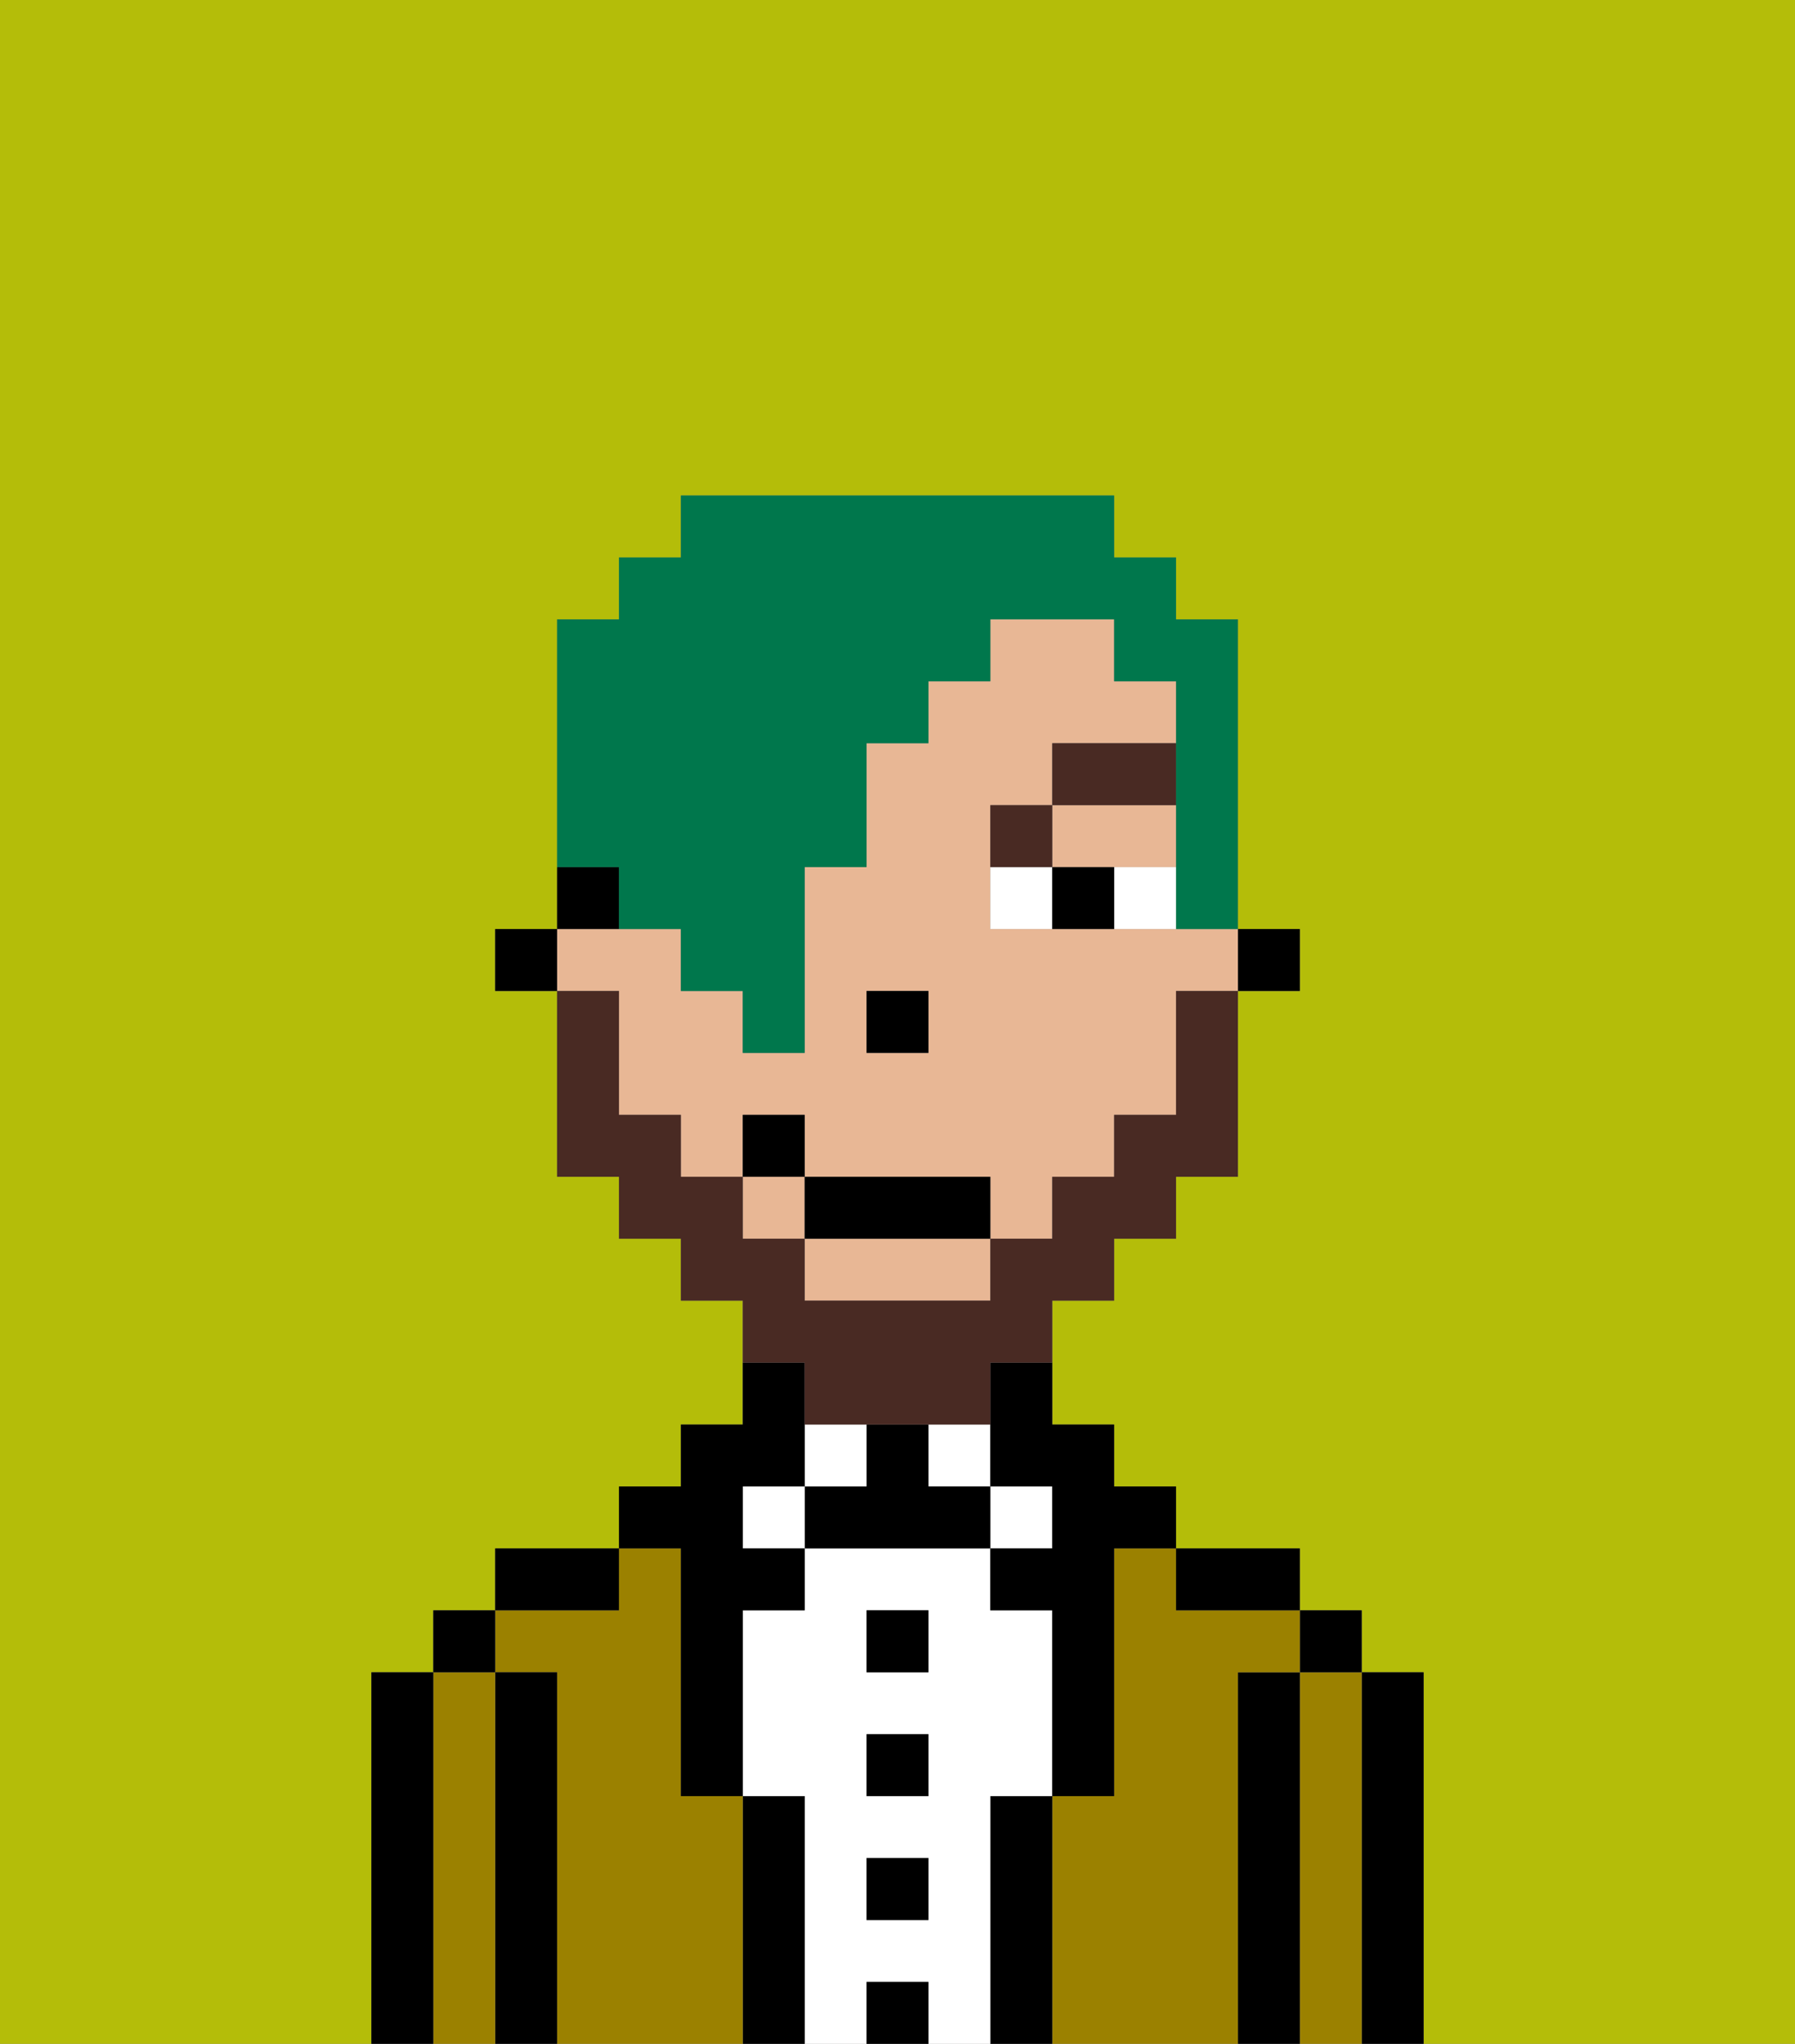 <svg xmlns="http://www.w3.org/2000/svg" viewBox="0 0 29 33"><rect x="0" y="0" width="29" height="33" fill="#808080" stroke="none"/><defs><style>polygon,rect,path{shape-rendering:crispedges;}.bb102-1{fill:#b4bd09;}.bb102-2{fill:#000000;}.bb102-3{fill:#9b8100;}.bb102-4{fill:#ffffff;}.bb102-5{fill:#e8b795;}.bb102-6{fill:#492a23;}.bb102-7{fill:#492a23;}.bb102-8{fill:#00774c;}</style></defs><path class="bb102-1" d="M6,32V27H7V26H8V25h2V24h1V23h1V21H11V20H10V19H9V16H8V15H9V10h1V9h1V8h7V9h1v1h1v5h1v1H20v3H19v1H18v1H17v2h1v1h1v1h2v1h1v1h1v6h6V0H0V33H6Z"/><path class="bb102-2" d="M23,27H22v6h1V27Z"/><path class="bb102-3" d="M22,27H21v6h1V27Z"/><rect class="bb102-2" x="21" y="26" width="1" height="1"/><path class="bb102-2" d="M21,27H20v6h1V27Z"/><path class="bb102-3" d="M20,27h1V26H19V25H18v4H17v4h3V27Z"/><path class="bb102-2" d="M20,26h1V25H19v1Z"/><path class="bb102-2" d="M17,29H16v4h1V29Z"/><rect class="bb102-4" x="16" y="24" width="1" height="1"/><path class="bb102-4" d="M16,29h1V26H16V25H13v1H12v3h1v4h1V32h1v1h1V29Zm-1,2H14V30h1Zm0-2H14V28h1Zm0-2H14V26h1Z"/><rect class="bb102-4" x="15" y="23" width="1" height="1"/><rect class="bb102-2" x="14" y="32" width="1" height="1"/><rect class="bb102-2" x="14" y="30" width="1" height="1"/><rect class="bb102-2" x="14" y="28" width="1" height="1"/><rect class="bb102-2" x="14" y="26" width="1" height="1"/><path class="bb102-2" d="M15,24V23H14v1H13v1h3V24Z"/><rect class="bb102-4" x="13" y="23" width="1" height="1"/><path class="bb102-2" d="M13,29H12v4h1V29Z"/><rect class="bb102-4" x="12" y="24" width="1" height="1"/><path class="bb102-3" d="M12,29H11V25H10v1H8v1H9v6h3V29Z"/><path class="bb102-2" d="M11,26v3h1V26h1V25H12V24h1V22H12v1H11v1H10v1h1Z"/><path class="bb102-2" d="M10,25H8v1h2Z"/><path class="bb102-2" d="M9,27H8v6H9V27Z"/><path class="bb102-3" d="M8,27H7v6H8V27Z"/><rect class="bb102-2" x="7" y="26" width="1" height="1"/><path class="bb102-2" d="M7,27H6v6H7V27Z"/><rect class="bb102-2" x="20" y="15" width="1" height="1"/><path class="bb102-5" d="M13,21h3V20H13Z"/><path class="bb102-5" d="M10,17v1h1v1h1V18h1v1h3v1h1V19h1V18h1V16h1V15H16V13h1V12h2V11H18V10H16v1H15v1H14v2H13v3H12V16H11V15H9v1h1Zm4-1h1v1H14Z"/><rect class="bb102-5" x="12" y="19" width="1" height="1"/><polygon class="bb102-5" points="18 14 19 14 19 13 17 13 17 14 18 14"/><path class="bb102-2" d="M16,23v1h1v1H16v1h1v3h1V25h1V24H18V23H17V22H16Z"/><path class="bb102-2" d="M10,14H9v1h1Z"/><rect class="bb102-2" x="8" y="15" width="1" height="1"/><rect class="bb102-2" x="14" y="16" width="1" height="1"/><path class="bb102-4" d="M18,14v1h1V14Z"/><path class="bb102-4" d="M16,14v1h1V14Z"/><path class="bb102-2" d="M17,14v1h1V14Z"/><path class="bb102-6" d="M17,13H16v1h1Z"/><rect class="bb102-6" x="17" y="12" width="2" height="1"/><path class="bb102-7" d="M13,23h3V22h1V21h1V20h1V19h1V16H19v2H18v1H17v1H16v1H13V20H12V19H11V18H10V16H9v3h1v1h1v1h1v1h1Z"/><rect class="bb102-2" x="13" y="19" width="3" height="1"/><rect class="bb102-2" x="12" y="18" width="1" height="1"/><path class="bb102-8" d="M10,15h1v1h1v1h1V14h1V12h1V11h1V10h2v1h1v4h1V10H19V9H18V8H11V9H10v1H9v4h1Z"/></svg>